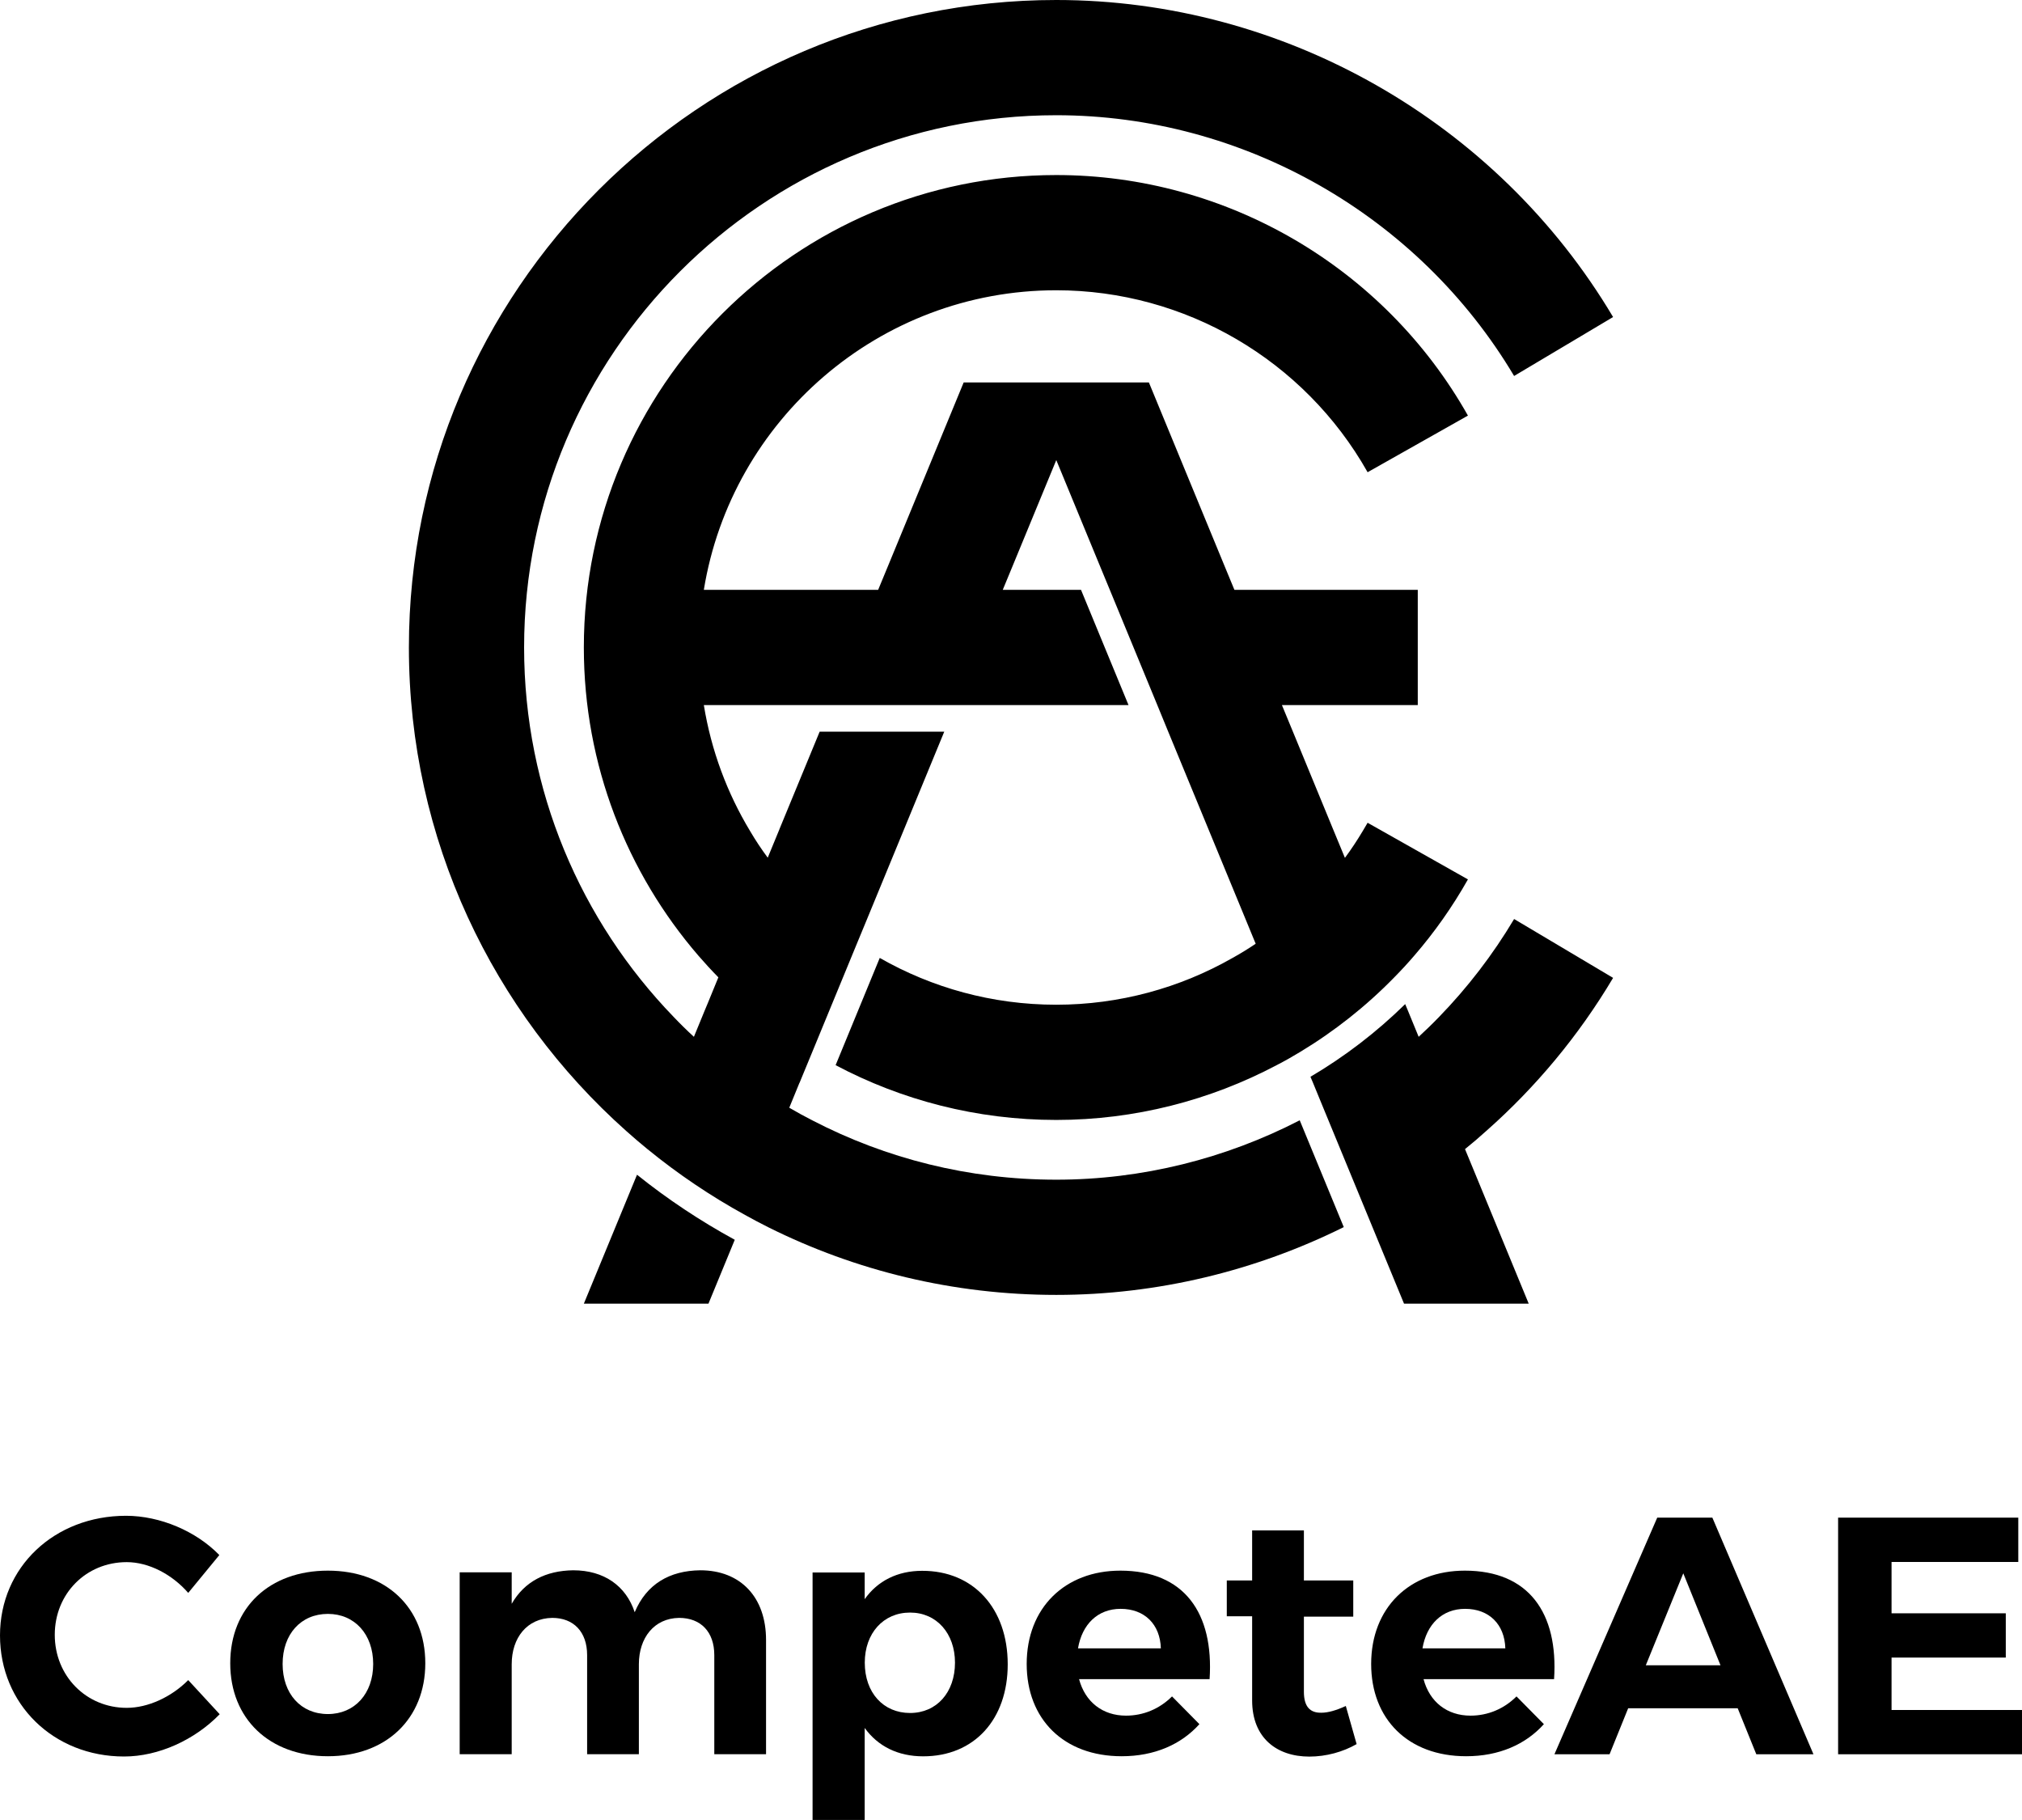 <svg xmlns="http://www.w3.org/2000/svg" xmlns:xlink="http://www.w3.org/1999/xlink" version="1.1" id="Layer_1" x="0px" y="0px" style="enable-background:new 0 0 800 600;" xml:space="preserve" viewBox="285.92 197.34 228.16 205.34">
<g>
	<g>
		<path d="M351.8,344.43h14.06l2.97-7.21c-3.9-2.13-7.59-4.58-11.03-7.34L351.8,344.43z"/>
		<path d="M405.11,330.44c-9.9,0-19.24-2.4-27.48-6.67c-0.89-0.45-1.78-0.94-2.65-1.45l1.15-2.81h0.01l0.28-0.68l1.16-2.81    l5.03-12.21l1.15-2.78l8.71-21.14h-14.06l-4.53,10.98v0.01l-1.33,3.23c-0.72-0.97-1.39-1.98-2-3.02    c-2.58-4.28-4.38-9.08-5.21-14.2h11.06h3.25h14.06h3.25h16.3l-5.36-13h-5.58h-3.25l1.24-3l4.8-11.64l4.8,11.64l1.24,3l5.36,13    l1.23,3l8.7,21.09l1.17,2.84c-0.84,0.57-1.71,1.1-2.59,1.59c-5.97,3.41-12.82,5.29-19.91,5.29c-7.24,0-14.04-1.92-19.92-5.28    l-4.98,12.1c7.44,3.94,15.91,6.18,24.9,6.18c8.82,0,17.35-2.2,24.9-6.2c0.9-0.46,1.77-0.96,2.63-1.48    c3.86-2.33,7.43-5.15,10.6-8.4c0.77-0.78,1.52-1.59,2.24-2.43c2.29-2.64,4.33-5.53,6.08-8.63l-11.32-6.39    c-0.18,0.32-0.37,0.64-0.56,0.95c-0.62,1.04-1.29,2.05-2,3.01l-1.36-3.29l-4.51-10.95l-1.24-3h3.25h12.08v-13h-17.44h-3.25    l-1.24-3l-8.41-20.4h-20.9l-8.41,20.4l-1.24,3h-3.25h-16.42c3.11-19.14,19.76-33.8,39.77-33.8c14.52,0,27.98,7.86,35.13,20.53    l11.32-6.39c-9.44-16.74-27.24-27.14-46.45-27.14c-29.39,0-53.31,23.91-53.31,53.3c0,13.28,4.88,25.45,12.94,34.79    c0.73,0.84,1.47,1.65,2.24,2.43l-1.23,3l-0.31,0.74l-1.22,2.97c-0.8-0.73-1.57-1.49-2.31-2.27    c-10.43-10.8-16.85-25.49-16.85-41.66c0-33.11,26.94-60.05,60.05-60.05c21.08,0,40.87,11.28,51.66,29.42l11.17-6.65    c-13.11-22.06-37.19-35.77-62.83-35.77c-40.28,0-73.05,32.77-73.05,73.05c0,21.67,9.49,41.17,24.53,54.56    c0.78,0.7,1.58,1.38,2.4,2.05c3.42,2.79,7.1,5.28,11,7.42c0.88,0.49,1.77,0.96,2.67,1.41c9.78,4.87,20.8,7.61,32.45,7.61    c11.4,0,22.49-2.71,32.44-7.65l-4.97-12.05C424.2,328.06,414.79,330.44,405.11,330.44z"/>
		<path d="M467.94,307.67l-11.17-6.64c-2.4,4.03-5.25,7.73-8.45,11.03c-0.75,0.78-1.53,1.53-2.32,2.26l-1.22-2.97l-0.3-0.72    c-3.23,3.17-6.82,5.92-10.69,8.2l0.28,0.66l1.15,2.8l4.99,12.1l1.15,2.79l2.99,7.25h14.07l-6-14.56l-1.19-2.88    c0.82-0.66,1.62-1.34,2.4-2.05C459.2,320.02,464.05,314.21,467.94,307.67z"/>
	</g>
	<g>
		<path d="M310.67,372.79l-3.51,4.27c-1.83-2.1-4.46-3.47-6.94-3.47c-4.58,0-8.12,3.55-8.12,8.2s3.55,8.24,8.12,8.24    c2.4,0,5.04-1.22,6.94-3.13l3.55,3.85c-2.82,2.9-6.9,4.77-10.79,4.77c-7.97,0-14-5.91-14-13.66c0-7.71,6.14-13.5,14.23-13.5    C304,368.37,308.04,370.09,310.67,372.79z"/>
		<path d="M333.91,385c0,6.26-4.42,10.49-10.99,10.49c-6.6,0-11.02-4.23-11.02-10.49c0-6.29,4.42-10.45,11.02-10.45    C329.48,374.55,333.91,378.71,333.91,385z M317.81,385.08c0,3.36,2.06,5.65,5.11,5.65c3.01,0,5.11-2.29,5.11-5.65    c0-3.36-2.1-5.65-5.11-5.65C319.87,379.43,317.81,381.72,317.81,385.08z"/>
		<path d="M372.36,382.37v12.89h-5.84v-11.18c0-2.63-1.53-4.2-3.97-4.2c-2.82,0.04-4.54,2.25-4.54,5.23v10.15h-5.84v-11.18    c0-2.63-1.53-4.2-3.93-4.2c-2.86,0.04-4.58,2.25-4.58,5.23v10.15h-5.87v-20.52h5.87v3.55c1.45-2.52,3.85-3.74,6.94-3.78    c3.47,0,5.95,1.75,6.94,4.73c1.33-3.17,3.93-4.69,7.4-4.73C369.5,374.51,372.36,377.56,372.36,382.37z"/>
		<path d="M399.63,385.12c0,6.22-3.78,10.38-9.54,10.38c-2.86,0-5.11-1.14-6.6-3.2v10.38h-5.88v-27.92h5.88v3.01    c1.45-2.06,3.7-3.2,6.48-3.2C395.74,374.55,399.63,378.78,399.63,385.12z M393.68,384.93c0-3.28-2.06-5.65-5.07-5.65    s-5.11,2.33-5.11,5.65c0,3.4,2.1,5.68,5.11,5.68S393.68,388.28,393.68,384.93z"/>
		<path d="M422.41,386.79h-14.73c0.69,2.59,2.67,4.12,5.3,4.12c1.95,0,3.78-0.76,5.19-2.17l3.09,3.13    c-2.06,2.29-5.07,3.62-8.77,3.62c-6.56,0-10.72-4.2-10.72-10.41c0-6.33,4.31-10.53,10.57-10.53    C419.54,374.55,422.9,379.32,422.41,386.79z M416.91,383.32c-0.08-2.71-1.83-4.46-4.54-4.46c-2.59,0-4.35,1.75-4.81,4.46H416.91z"/>
		<path d="M439,394.12c-1.53,0.88-3.43,1.41-5.34,1.41c-3.66,0-6.45-2.1-6.45-6.33v-9.5h-2.86v-4.04h2.86v-5.65h5.84v5.65h5.57v4.08    h-5.57v8.47c0,1.72,0.72,2.4,1.98,2.37c0.76,0,1.68-0.27,2.75-0.76L439,394.12z"/>
		<path d="M461.28,386.79h-14.73c0.69,2.59,2.67,4.12,5.3,4.12c1.95,0,3.78-0.76,5.19-2.17l3.09,3.13    c-2.06,2.29-5.07,3.62-8.77,3.62c-6.56,0-10.72-4.2-10.72-10.41c0-6.33,4.31-10.53,10.57-10.53    C458.42,374.55,461.77,379.32,461.28,386.79z M455.78,383.32c-0.08-2.71-1.83-4.46-4.54-4.46c-2.59,0-4.35,1.75-4.81,4.46H455.78z    "/>
		<path d="M469.64,390.08l-2.1,5.19h-6.22l11.6-26.7h6.22l11.41,26.7h-6.45l-2.1-5.19H469.64z M475.86,374.85l-4.23,10.38h8.43    L475.86,374.85z"/>
		<path d="M499.36,373.56v5.8h12.89v5h-12.89v5.91h14.72v5h-20.75v-26.7h20.33v5H499.36z"/>
	</g>
</g>
</svg>